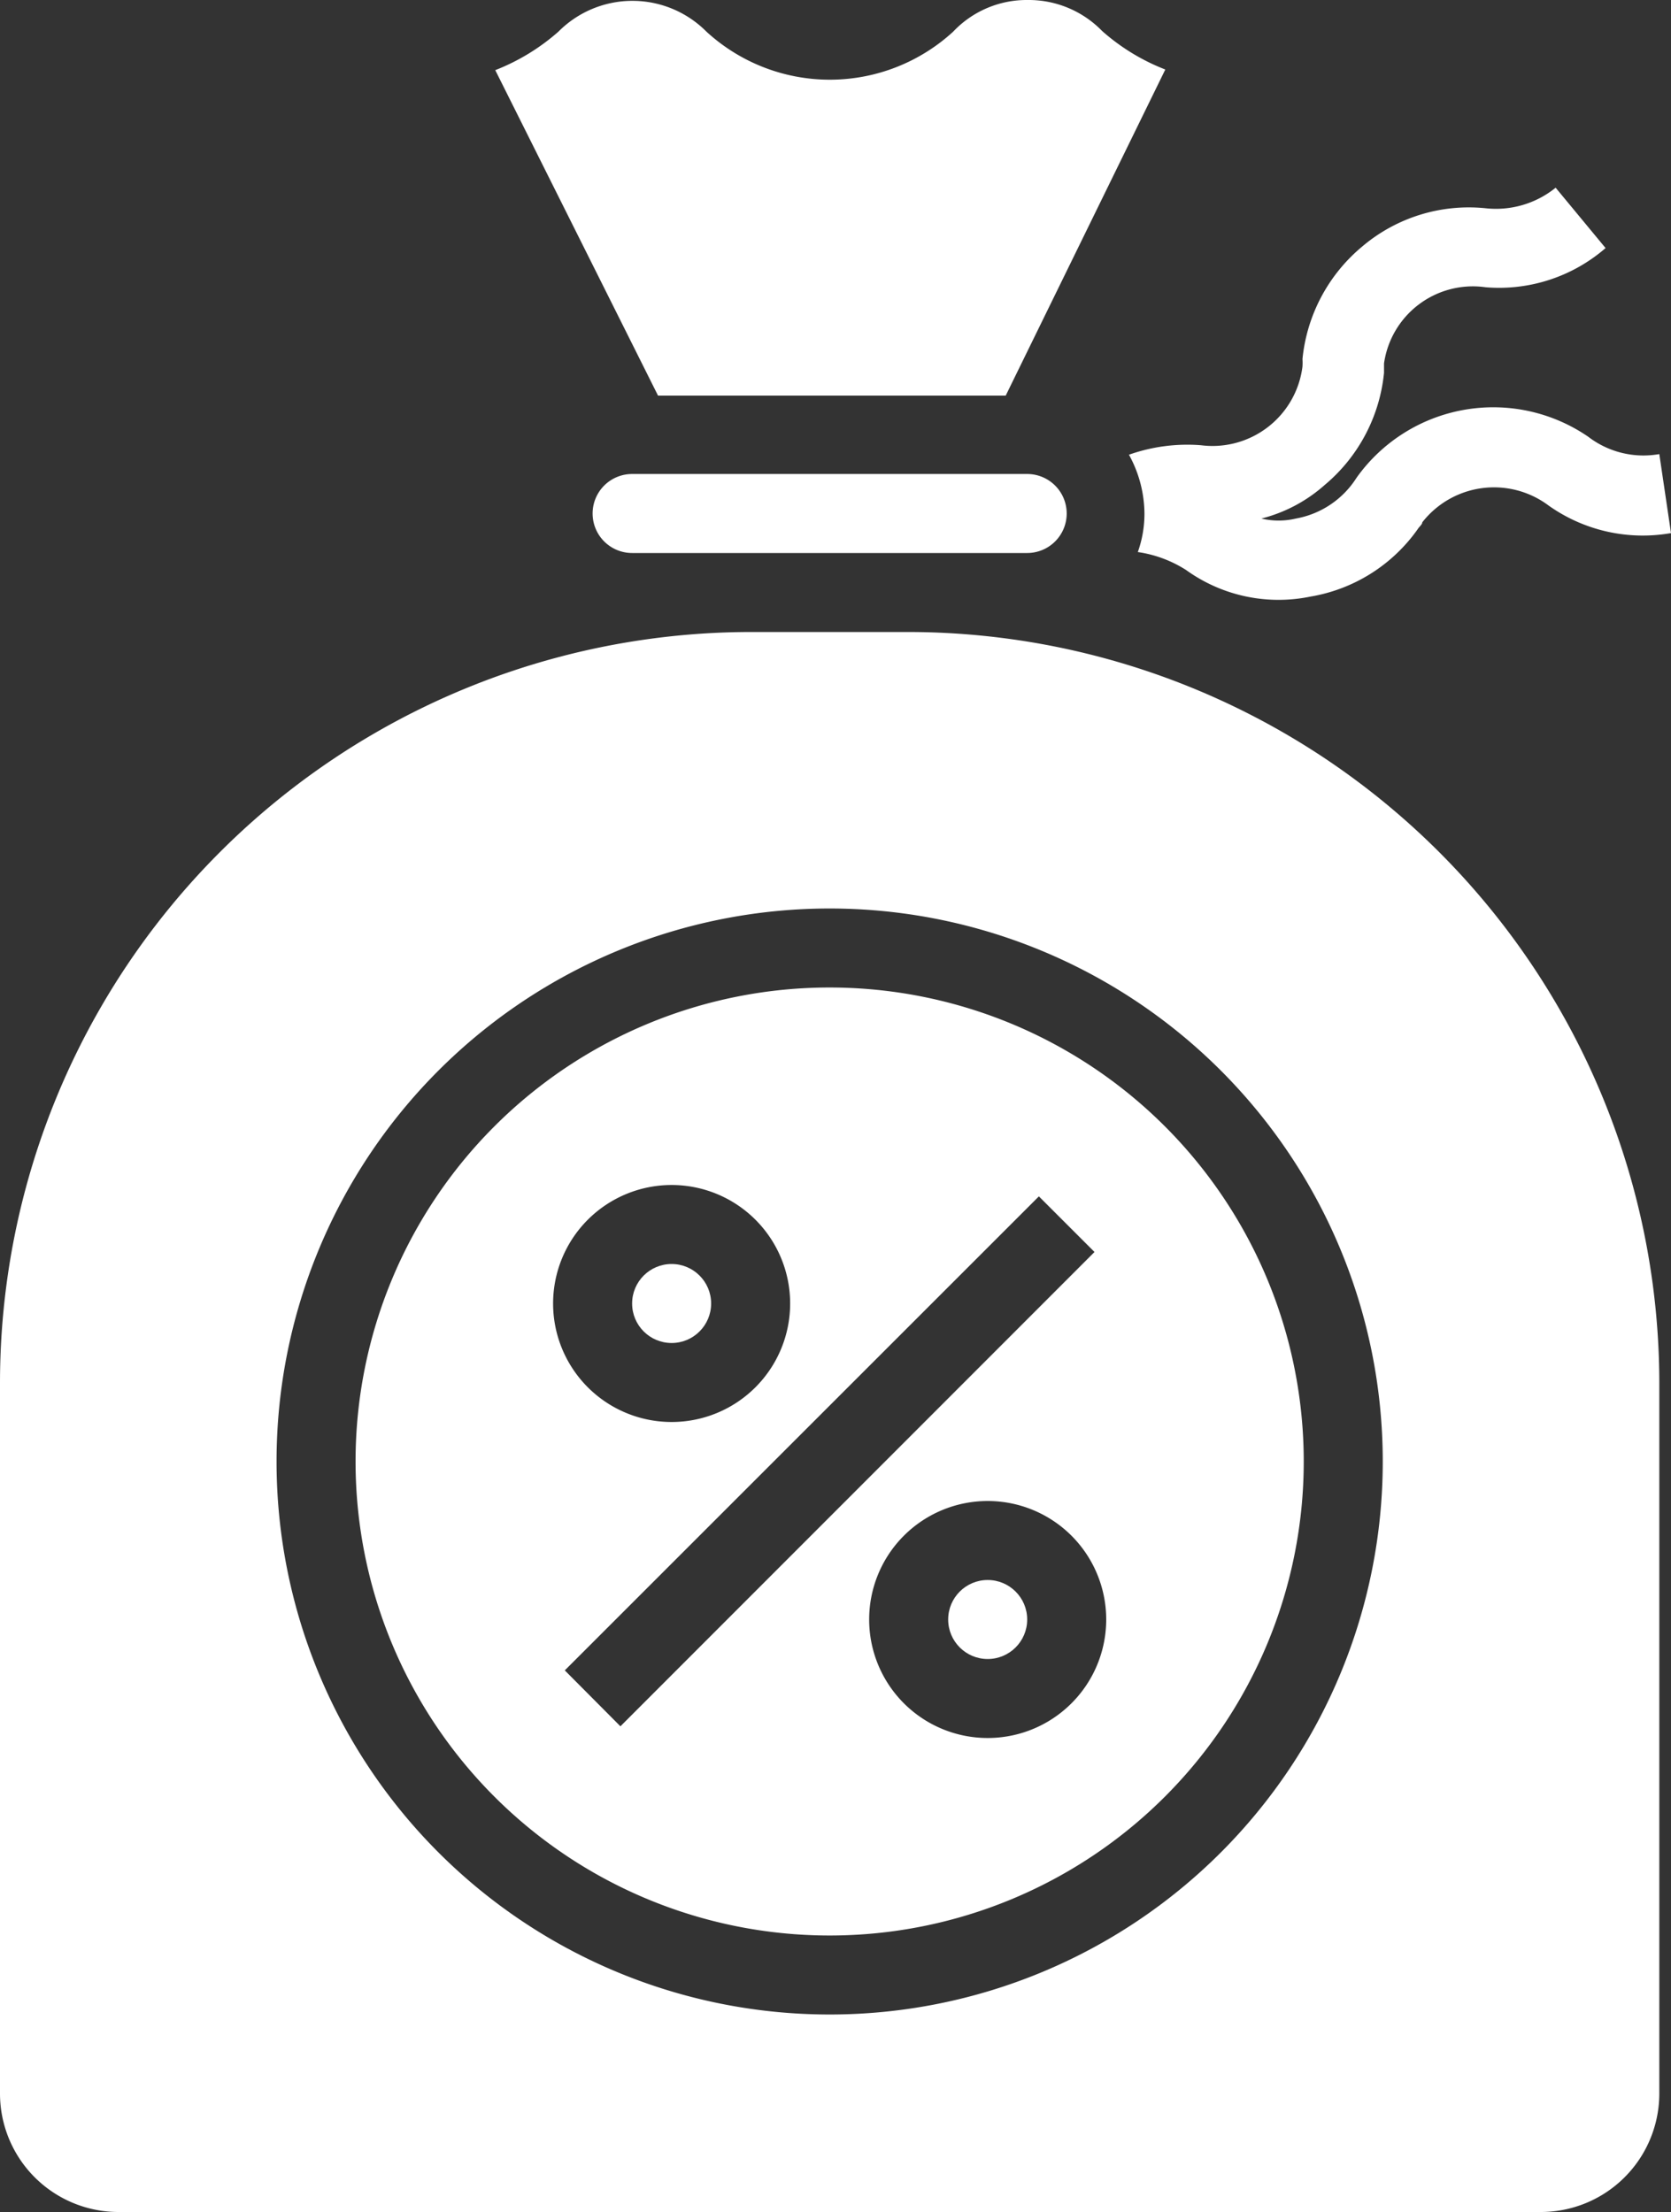<svg xmlns="http://www.w3.org/2000/svg" viewBox="0 0 52.87 70"><rect x="0" y="0" width="52.87" height="70" fill="#333333" stroke="none"/><defs><style>.cls-1{fill:#fff;}</style></defs><title>Financing white</title><g id="Layer_2" data-name="Layer 2"><g id="Layer_1-2" data-name="Layer 1"><circle class="cls-1" cx="21.25" cy="41.25" r="1.25"/><path class="cls-1" d="M26.25,31.25a15,15,0,1,0,15,15A15,15,0,0,0,26.25,31.25Zm-5,6.25a3.75,3.75,0,1,1-3.75,3.75A3.75,3.75,0,0,1,21.25,37.5ZM19.63,54.63l-1.76-1.77,15-15,1.76,1.76ZM31.25,55A3.75,3.75,0,1,1,35,51.25,3.75,3.75,0,0,1,31.25,55Z"/><circle class="cls-1" cx="31.25" cy="51.25" r="1.25"/><path class="cls-1" d="M32.51,0a3.2,3.2,0,0,0-2.35,1,5.77,5.77,0,0,1-7.81,0,3.3,3.3,0,0,0-4.68,0V1a6.71,6.71,0,0,1-2,1.22l5.15,10.3h11L36.87,2.2a6.61,6.61,0,0,1-2-1.22A3.24,3.24,0,0,0,32.51,0Z"/><path class="cls-1" d="M52.5,43.75A23.78,23.78,0,0,0,28.75,20h-5A23.77,23.77,0,0,0,0,43.75v22.5A3.75,3.75,0,0,0,3.75,70h45a3.75,3.75,0,0,0,3.75-3.75Zm-26.25,20a17.5,17.5,0,1,1,17.5-17.5A17.5,17.5,0,0,1,26.25,63.75Z"/><path class="cls-1" d="M33.75,16.25A1.25,1.25,0,0,0,32.5,15H20a1.25,1.25,0,0,0,0,2.5H32.5A1.25,1.25,0,0,0,33.75,16.25Z"/><path class="cls-1" d="M52.87,16.87A5.15,5.15,0,0,1,49,16a2.88,2.88,0,0,0-4,.53c0,.07-.1.14-.14.21a5.21,5.21,0,0,1-3.4,2.14,5,5,0,0,1-3.93-.84A3.86,3.86,0,0,0,36,17.47a3.6,3.6,0,0,0,.21-1.22,3.91,3.91,0,0,0-.49-1.86,5.53,5.53,0,0,1,2.28-.3,2.87,2.87,0,0,0,3.21-2.49,1.94,1.94,0,0,0,0-.24,5.31,5.31,0,0,1,1.88-3.55A5.21,5.21,0,0,1,47,6.59a3,3,0,0,0,2.22-.65L50.8,7.85A5.14,5.14,0,0,1,47,9.09a2.84,2.84,0,0,0-3.21,2.41c0,.1,0,.2,0,.3a5.31,5.31,0,0,1-1.88,3.55,4.78,4.78,0,0,1-2,1.06,2.37,2.37,0,0,0,1.09,0,2.87,2.87,0,0,0,1.92-1.29,5.31,5.31,0,0,1,7.33-1.3,2.87,2.87,0,0,0,2.25.55Z"/></g></g></svg>